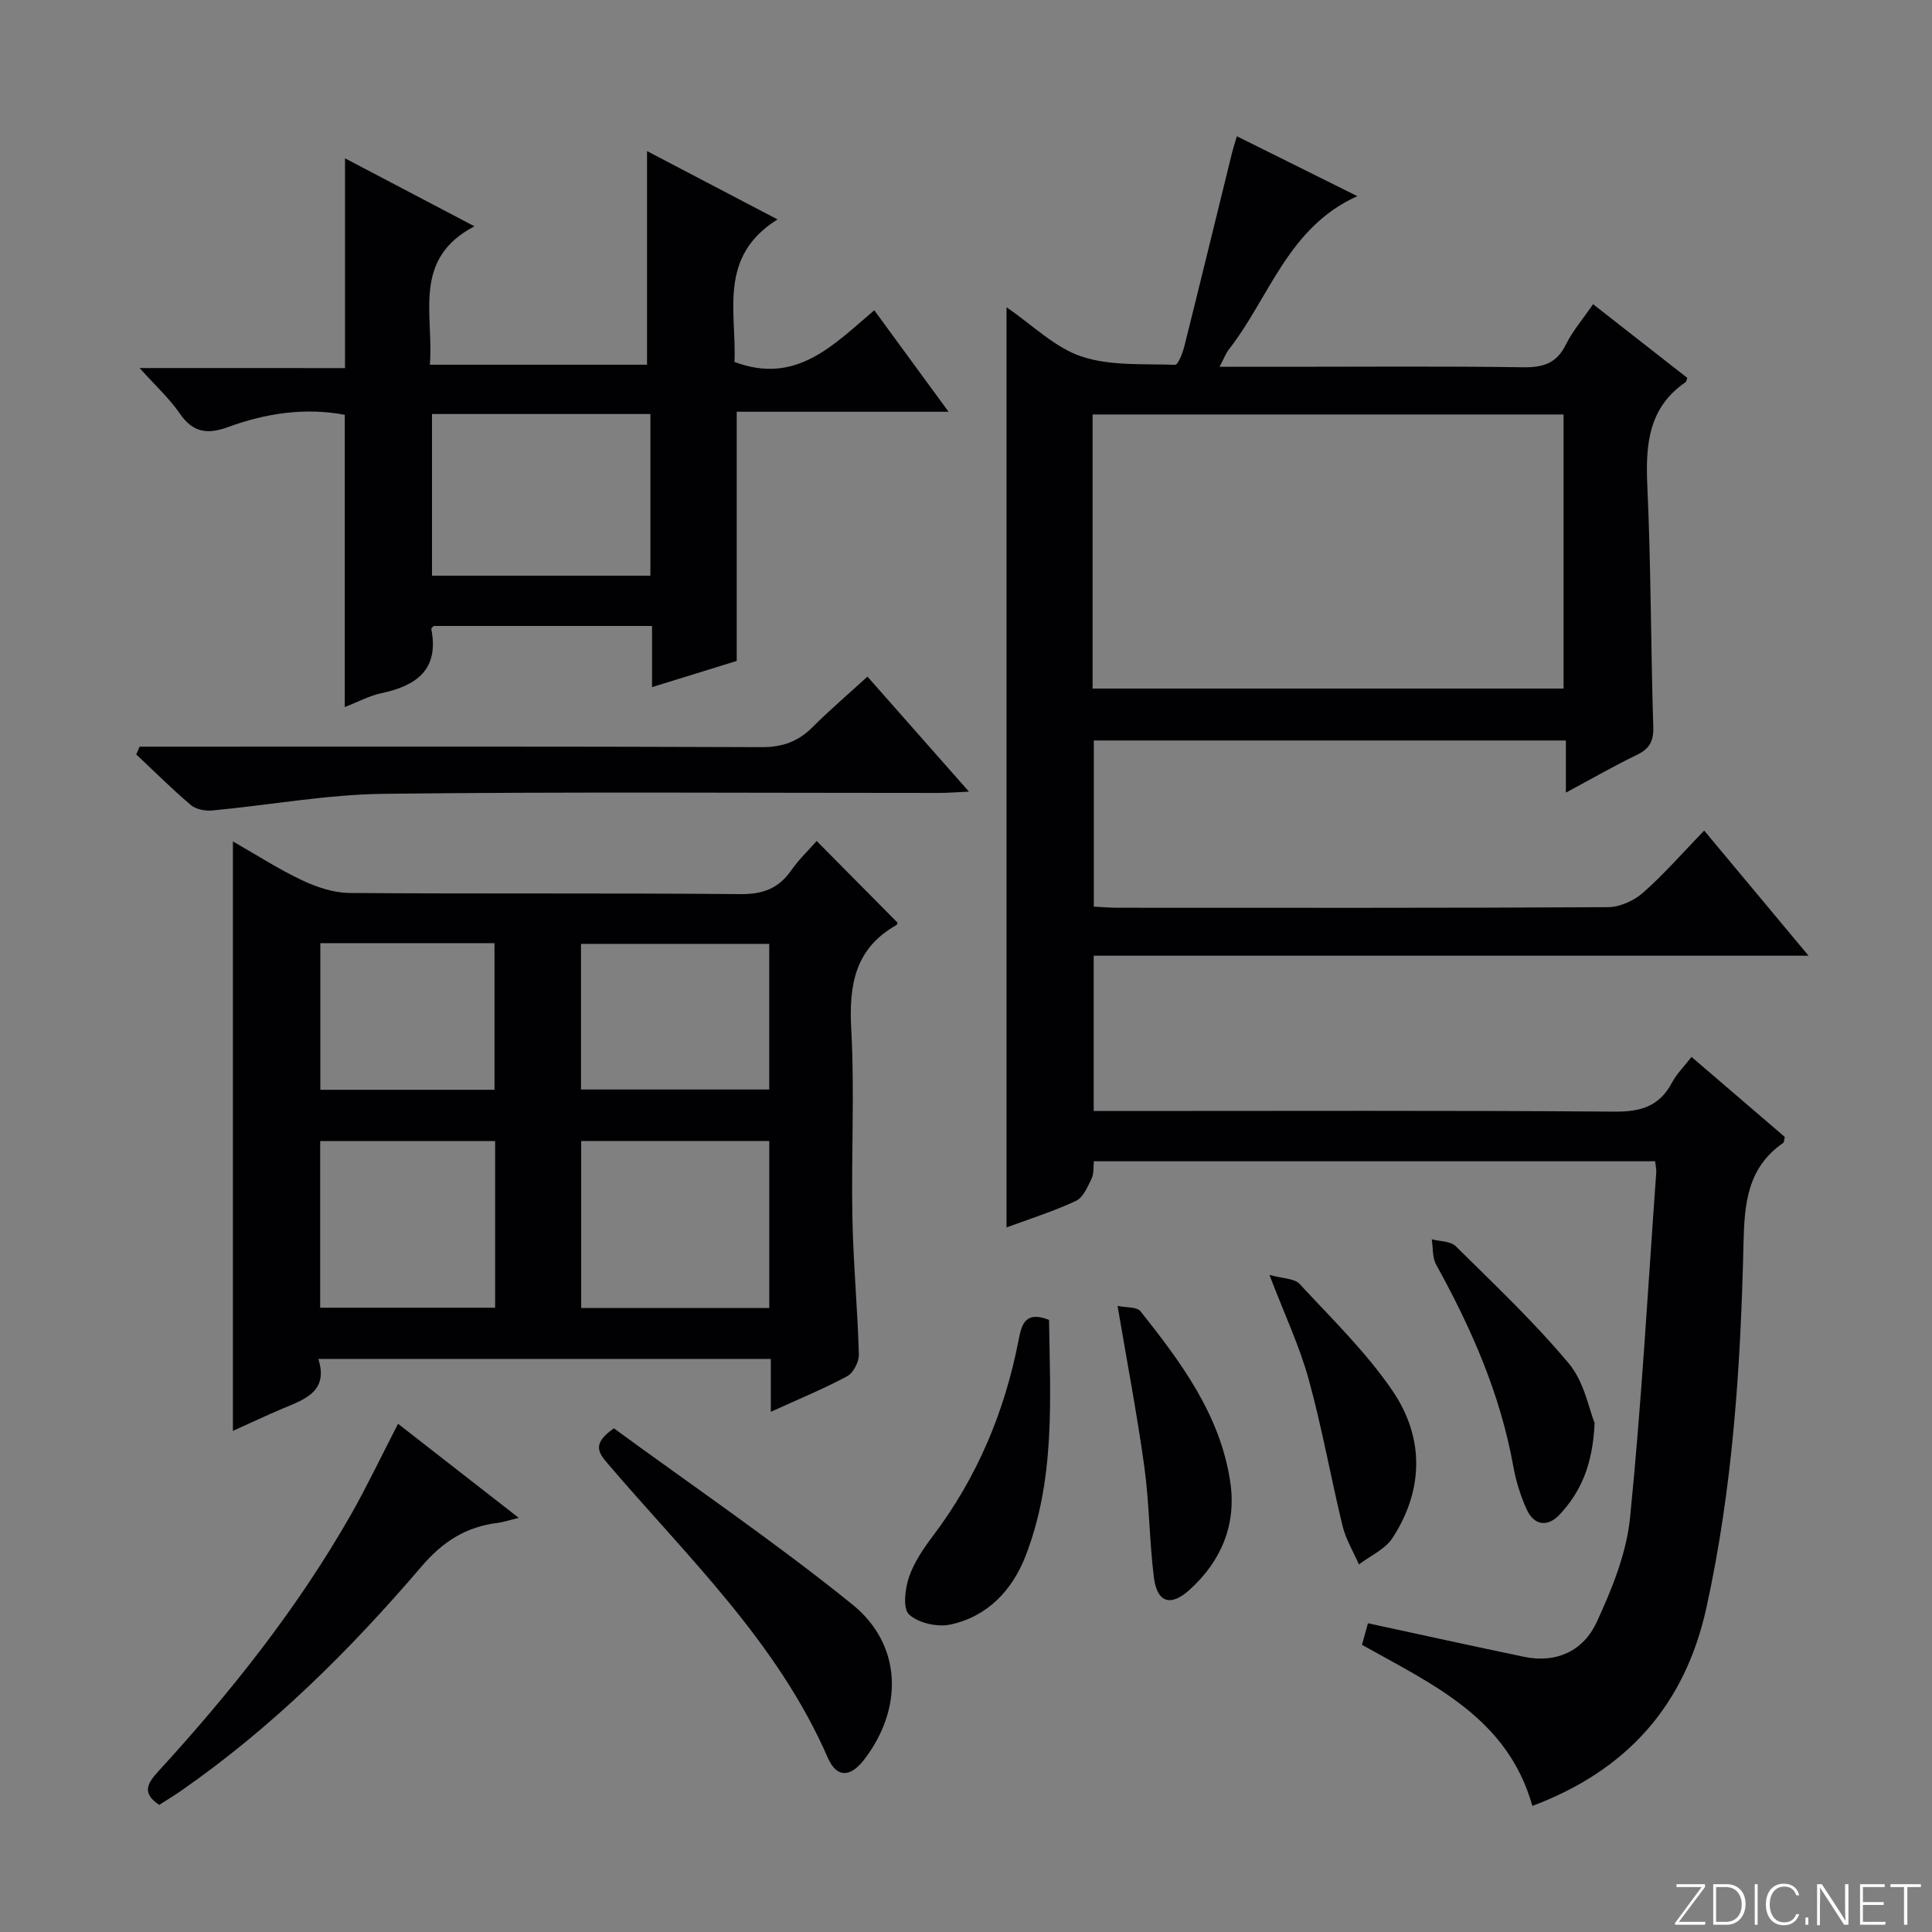 <svg enable-background="new 0 0 400 400" viewBox="0 0 400 400" xmlns="http://www.w3.org/2000/svg"><rect x="0" y="0" width="400" height="400" fill="#808080" stroke="none"/><path d="m346.9 398 5.4-7.3h-5.2v-.6h5.9v.6l-5.4 7.2h5.5l-.1.6h-6.2v-.5z" fill="#fbfcfa"/><path d="m354.7 390.1h2.8c2.3 0 3.9 1.6 3.9 4.1s-1.6 4.3-3.9 4.3h-2.8zm.6 7.8h2c2.2 0 3.3-1.6 3.3-3.6 0-1.8-1-3.6-3.3-3.6h-2z" fill="#fbfcfa"/><path d="m363.9 390.1v8.4h-.6v-8.4z" fill="#fbfcfa"/><path d="m372.5 396.3c-.4 1.3-1.4 2.3-3.2 2.3-2.4 0-3.7-1.9-3.7-4.3 0-2.3 1.2-4.3 3.7-4.3 1.8 0 2.9 1 3.2 2.4h-.6c-.4-1.1-1.1-1.8-2.5-1.8-2.1 0-3 1.9-3 3.7s.9 3.7 3 3.7c1.4 0 2.1-.7 2.5-1.7z" fill="#fbfcfa"/><path d="m373.8 398.5v-1.5h.6v1.5z" fill="#fbfcfa"/><path d="m376.2 398.5v-8.4h1c1.3 2 4.4 6.7 4.9 7.6-.1-1.2-.1-2.4-.1-3.8v-3.8h.7v8.4h-.9c-1.2-1.9-4.4-6.8-5-7.7.1 1.1 0 2.3 0 3.9v3.9h-.6z" fill="#fbfcfa"/><path d="m390 394.4h-4.3v3.5h4.7l-.1.6h-5.2v-8.4h5.1v.6h-4.5v3.1h4.3v.7z" fill="#fbfcfa"/><path d="m394.2 390.7h-2.8v-.6h6.3v.6h-2.8v7.8h-.7z" fill="#fbfcfa"/><g fill="#010103"><path d="m317.26 373.9c-5.13-18.26-20.59-25.1-35.28-33.36.43-1.56.89-3.22 1.24-4.46 10.98 2.37 21.65 4.72 32.35 6.95 6.75 1.41 12.29-1.31 14.99-7.15 3.16-6.84 6.17-14.22 6.92-21.6 2.39-23.8 3.71-47.7 5.43-71.56.05-.64-.13-1.29-.24-2.29-38.65 0-77.23 0-116.2 0-.12 1.13.04 2.53-.47 3.6-.82 1.69-1.75 3.9-3.23 4.6-4.6 2.15-9.5 3.69-14.38 5.5 0-63.54 0-126.69 0-190.51 5.37 3.66 9.98 8.33 15.53 10.19 6 2 12.87 1.48 19.37 1.72.6.02 1.54-2.36 1.89-3.73 3.34-13.34 6.58-26.7 9.87-40.05.23-.95.55-1.89 1.03-3.54 8.22 4.08 16.17 8.04 24.94 12.4-14.36 6.46-18.16 20.92-26.56 31.69-.68.87-1.07 1.95-1.96 3.64h13.9c16.33 0 32.67-.14 49 .1 4.12.06 6.9-.84 8.8-4.7 1.38-2.8 3.48-5.23 5.63-8.36 6.66 5.21 13.14 10.27 19.51 15.26-.21.57-.22.8-.34.87-7.73 5.29-8.32 12.94-7.94 21.47.76 16.63.72 33.29 1.23 49.92.09 2.97-.77 4.52-3.39 5.79-4.77 2.3-9.37 4.96-14.7 7.81 0-3.83 0-7.18 0-10.79-32.82 0-65.09 0-97.74 0v34.4c1.7.08 3.32.23 4.93.23 33.83.01 67.67.07 101.5-.12 2.46-.01 5.4-1.33 7.28-2.99 4.34-3.83 8.17-8.23 12.66-12.87 7.32 8.78 14.17 16.99 21.61 25.91-49.85 0-98.74 0-148 0v32.15h5.39c34.17 0 68.33-.13 102.5.13 5.39.04 9.22-1.11 11.81-5.96.99-1.86 2.57-3.42 4.07-5.37 6.62 5.68 13.02 11.17 19.31 16.57-.15.62-.12 1.09-.32 1.23-7.47 5.17-8.04 12.63-8.23 20.99-.58 25.26-2.22 50.46-7.68 75.27-4.47 20.24-16.46 33.66-36.03 41.02zm-91.05-231.34h97.51c0-19.13 0-37.88 0-56.75-32.64 0-65.01 0-97.51 0z"/><path d="m159.59 292.3c0-4.04 0-7.33 0-10.95-31.29 0-62.15 0-93.68 0 2.14 6.72-2.78 8.35-7.41 10.29-3.34 1.4-6.6 2.96-10.28 4.61 0-40.76 0-81.02 0-122.04 4.9 2.79 9.47 5.75 14.34 8.05 3.02 1.42 6.5 2.59 9.79 2.62 26.98.21 53.95-.01 80.93.24 4.64.04 7.9-1.15 10.52-4.9 1.59-2.28 3.65-4.24 5.28-6.1 5.7 5.75 11.17 11.28 16.74 16.9.02-.04-.04.4-.27.53-8.56 4.85-9.81 12.42-9.31 21.54.71 12.95-.01 25.97.24 38.96.18 9.46 1.07 18.9 1.34 28.36.04 1.53-1.13 3.82-2.41 4.52-4.8 2.58-9.87 4.66-15.82 7.37zm-39.26-56.07v34.58h38.94c0-11.57 0-22.96 0-34.58-13.01 0-25.76 0-38.94 0zm-17.82 34.52c0-11.86 0-23.11 0-34.51-12.22 0-24.11 0-36.22 0v34.51zm56.75-75.33c-13.21 0-26.08 0-38.97 0v30.15h38.97c0-10.28 0-20.18 0-30.15zm-92.94-.15v30.36h36.06c0-10.31 0-20.32 0-30.36-12.22 0-23.99 0-36.06 0z"/><path d="m71.43 76.21c0-14.93 0-28.87 0-43.43 8.61 4.52 17.17 9.01 26.8 14.07-12.98 6.8-8.39 18.21-9.23 28.66h44.96c0-14.52 0-29.19 0-44.23 8.39 4.39 17.2 9.01 27.02 14.15-12.43 7.74-8.43 19.33-8.92 29.5 12.78 4.84 20.52-3.55 28.95-10.69 5.1 6.97 9.86 13.47 15.38 21.01-15.4 0-29.71 0-43.86 0v51.59c-5.37 1.66-11.16 3.45-17.53 5.42 0-4.4 0-8.32 0-12.66-15.35 0-30.23 0-45.21 0-.12.14-.53.44-.49.64 1.64 8.41-3.06 11.73-10.35 13.28-2.52.54-4.89 1.83-7.57 2.87 0-20.47 0-40.35 0-60.51-8.12-1.54-16.29-.35-24.14 2.53-4.4 1.61-7.33 1.12-10.06-2.85-2.14-3.11-5.01-5.72-8.28-9.36 14.7.01 28.52.01 42.53.01zm63.23 9.51c-15.31 0-30.21 0-45.22 0v33.47h45.22c0-11.2 0-22 0-33.47z"/><path d="m28.9 154.59h5.81c40.97 0 81.95-.07 122.92.1 4.34.02 7.61-1.14 10.61-4.15 3.52-3.53 7.33-6.77 11.36-10.45 6.88 7.79 13.62 15.44 21.01 23.81-2.69.12-4.43.27-6.17.27-38.31.01-76.62-.27-114.92.18-11.87.14-23.7 2.34-35.57 3.45-1.45.14-3.36-.22-4.42-1.11-3.92-3.32-7.57-6.97-11.32-10.49.23-.54.46-1.08.69-1.61z"/><path d="m82.41 294.78c8.32 6.48 16.28 12.69 25 19.48-2.06.49-3.21.89-4.39 1.04-6.51.8-11.32 3.85-15.71 8.98-14.84 17.36-31 33.41-49.86 46.51-1.49 1.04-3.05 1.97-4.49 2.89-3.66-2.42-2.45-4.46-.21-6.91 15.09-16.48 28.95-33.9 40.02-53.38 3.34-5.92 6.26-12.07 9.64-18.61z"/><path d="m127.1 295.72c16.36 11.98 33.39 23.56 49.35 36.45 10.38 8.38 10.58 21.59 2.47 32.13-2.86 3.73-5.7 3.84-7.54-.39-10.38-23.86-29-41.51-45.46-60.77-1.93-2.27-3.54-4.14 1.18-7.42z"/><path d="m217.19 273.27c.25 16.37 1.32 33.02-4.87 48.91-2.76 7.09-7.89 12.54-15.59 14.17-2.68.57-6.58-.32-8.52-2.09-1.32-1.21-.84-5.3-.02-7.72 1.04-3.07 3-5.93 4.98-8.56 9.18-12.16 14.89-25.81 17.75-40.69.64-3.35 1.53-5.88 6.27-4.02z"/><path d="m330.15 294.62c-.4 8.83-2.95 14.36-7.26 18.97-2.46 2.63-5.28 2.27-6.81-1.09-1.29-2.83-2.23-5.91-2.78-8.98-2.69-14.91-8.67-28.52-15.95-41.67-.82-1.47-.64-3.5-.92-5.27 1.68.45 3.89.37 4.97 1.44 8 7.91 16.22 15.68 23.42 24.29 3.19 3.81 4.17 9.48 5.33 12.31z"/><path d="m262.82 263.95c2.76.78 5.17.71 6.25 1.88 6.64 7.17 13.76 14.09 19.23 22.11 6.58 9.66 6.51 20.43.03 30.45-1.52 2.36-4.61 3.7-6.98 5.51-1.15-2.64-2.71-5.18-3.38-7.94-2.46-10.11-4.26-20.4-7.03-30.42-1.89-6.84-4.97-13.35-8.12-21.59z"/><path d="m231.38 270.38c1.68.36 3.98.14 4.76 1.12 8.4 10.58 16.5 21.45 18.57 35.3 1.32 8.84-1.85 16.41-8.43 22.36-3.96 3.58-6.74 2.63-7.39-2.64-.93-7.56-.93-15.24-1.96-22.78-1.49-10.81-3.55-21.55-5.55-33.36z"/></g></svg>